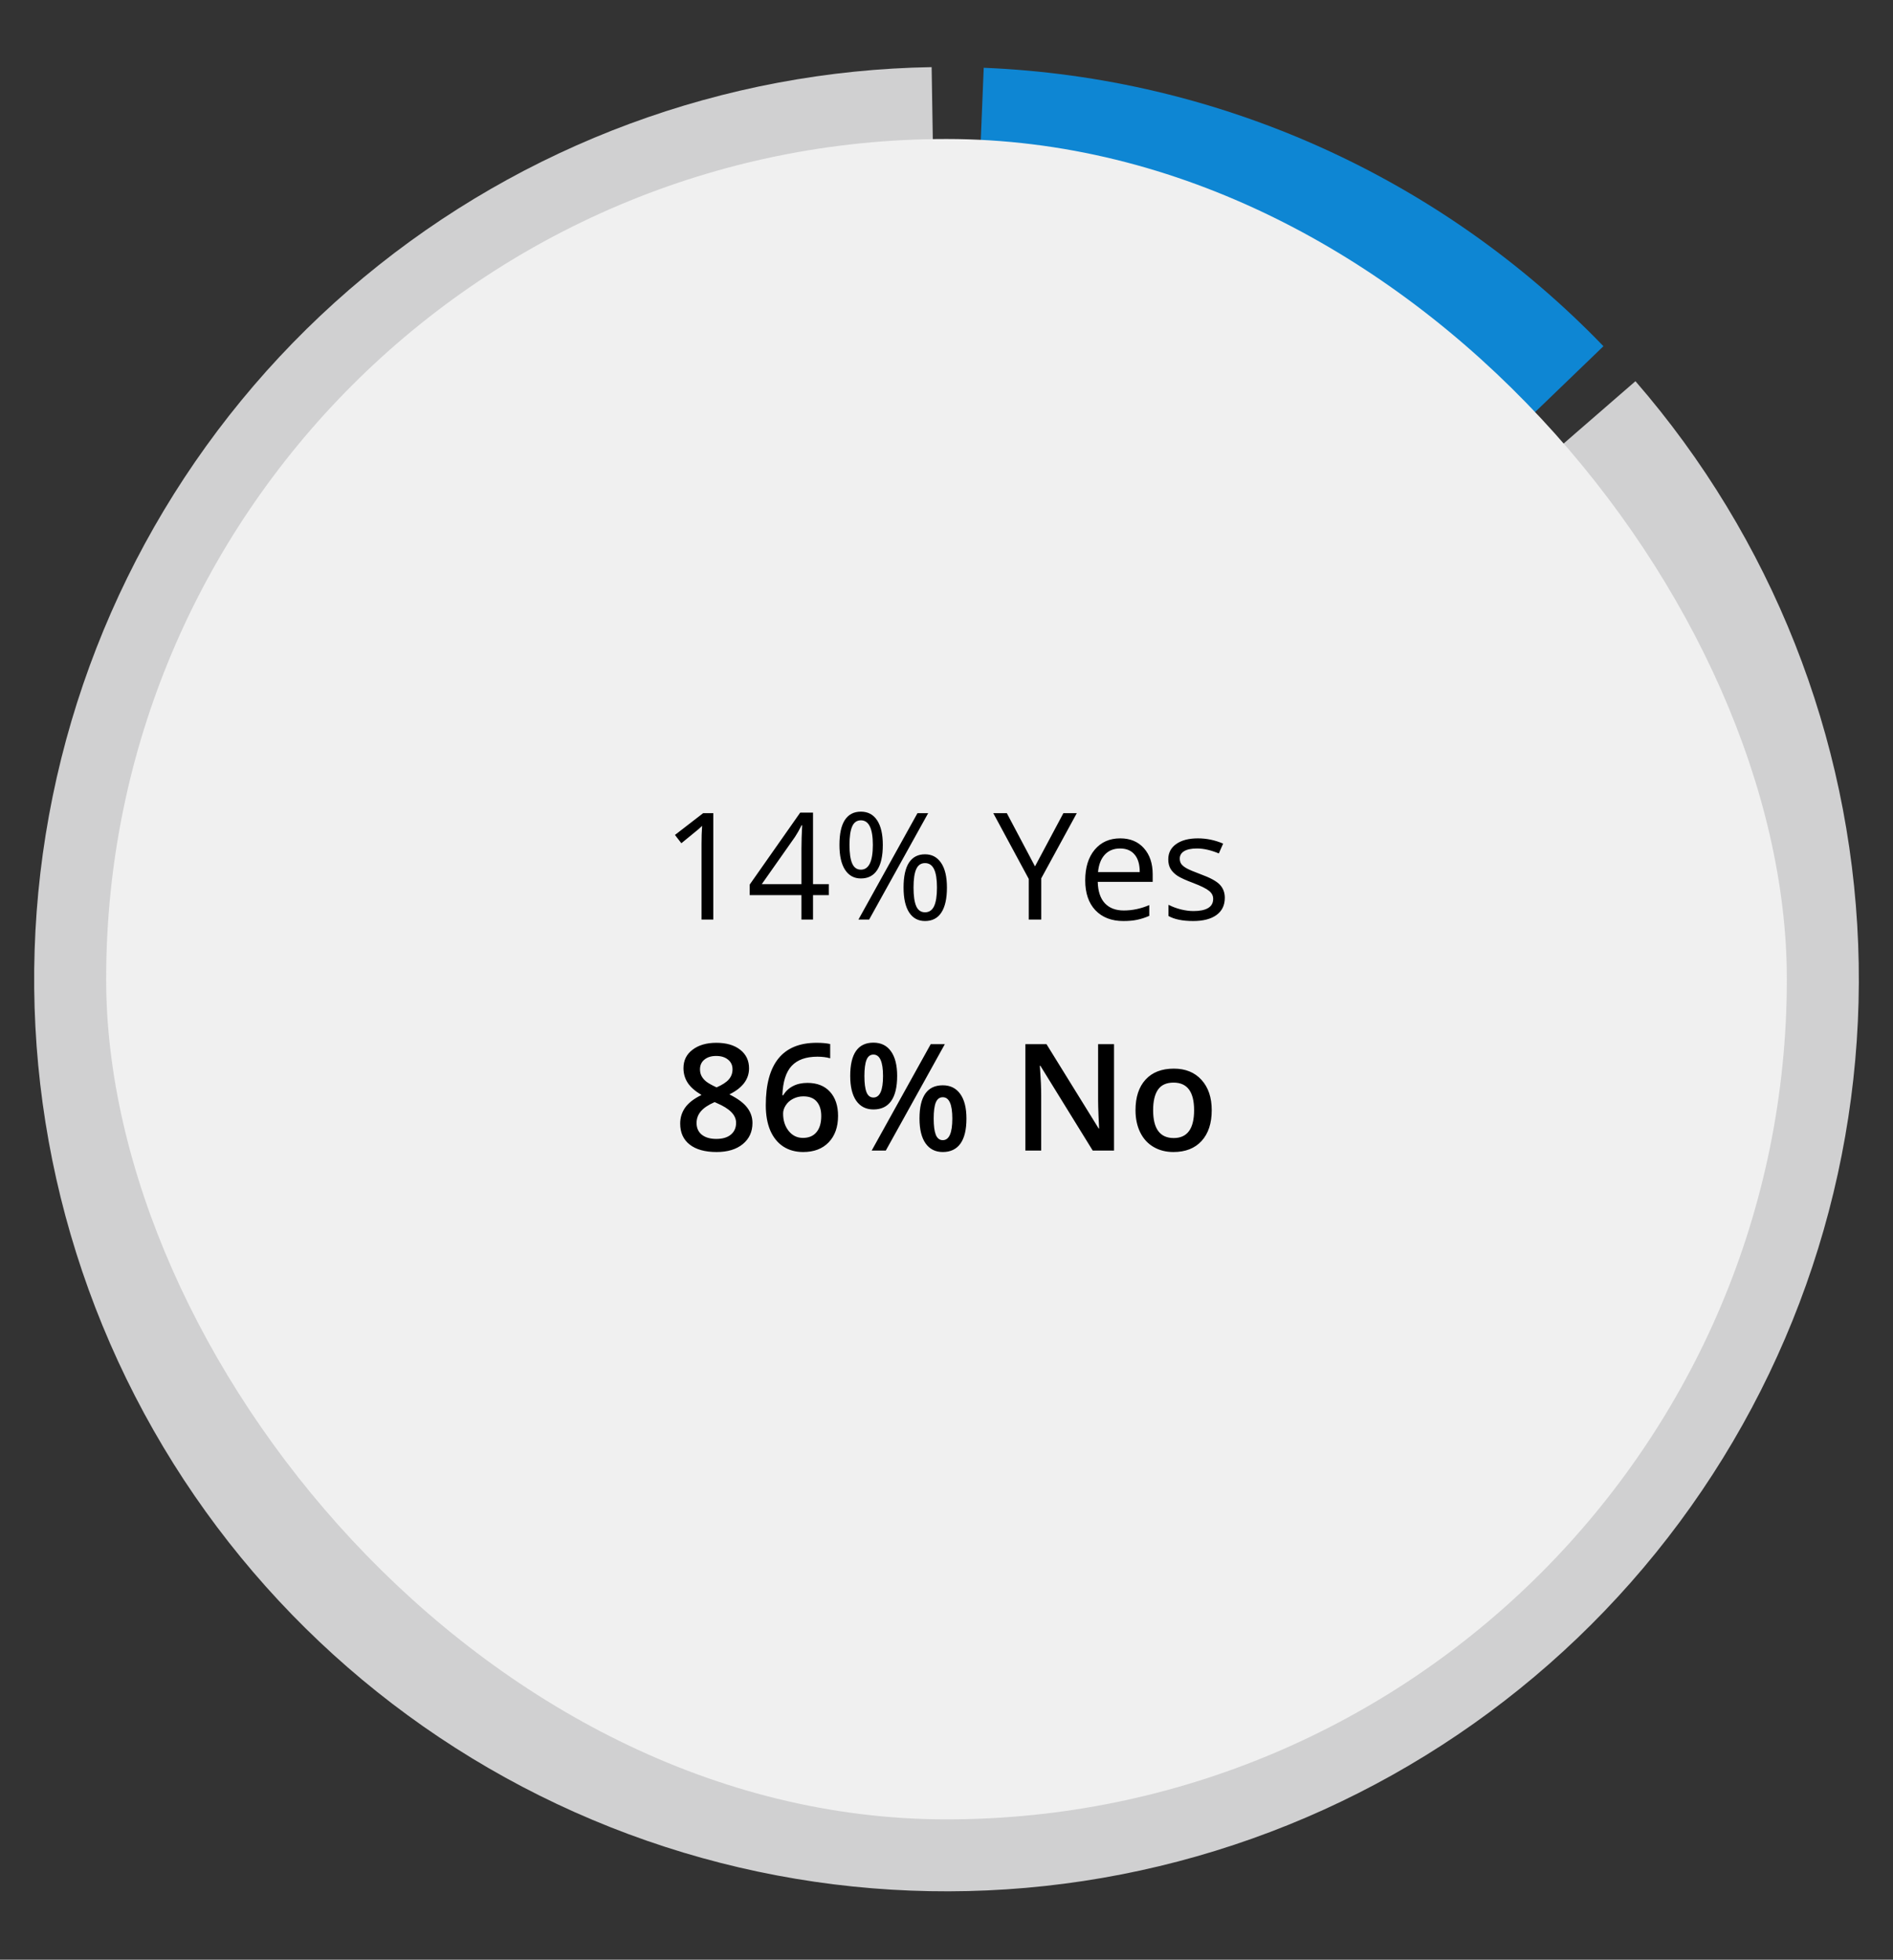 <svg width="254" height="263" viewBox="0 0 254 263" fill="none" xmlns="http://www.w3.org/2000/svg">
<rect x="0" y="0" width="254" height="263" fill="#333333" stroke="none"/>
<path d="M131.995 9.096C163.49 10.382 193.275 23.767 215.148 46.464L127 131.41L131.995 9.096Z" fill="#0E86D3"/>
<path d="M219.442 51.159C237.71 72.202 248.252 98.847 249.326 126.693C250.399 154.538 241.941 181.916 225.348 204.304C208.755 226.691 185.021 242.747 158.067 249.819C131.114 256.891 102.554 254.555 77.107 243.198C51.661 231.841 30.851 212.142 18.115 187.356C5.38 162.57 1.483 134.182 7.066 106.881C12.65 79.58 27.381 55.001 48.825 37.206C70.269 19.411 97.142 9.464 125.005 9.01L127 131.41L219.442 51.159Z" fill="#D0D0D1"/>
<rect x="14.243" y="18.655" width="225.513" height="225.513" rx="112.757" fill="#F0F0F0"/>
<path d="M95.711 123.412H94.129V113.236C94.129 112.39 94.155 111.589 94.207 110.834C94.07 110.97 93.917 111.114 93.748 111.263C93.579 111.413 92.804 112.048 91.424 113.168L90.564 112.054L94.344 109.134H95.711V123.412ZM111.209 120.13H109.09V123.412H107.537V120.13H100.594V118.714L107.371 109.056H109.09V118.656H111.209V120.13ZM107.537 118.656V113.91C107.537 112.979 107.569 111.927 107.635 110.755H107.556C107.244 111.38 106.951 111.898 106.678 112.308L102.215 118.656H107.537ZM113.982 113.392C113.982 114.499 114.103 115.329 114.344 115.882C114.584 116.436 114.975 116.713 115.515 116.713C116.583 116.713 117.117 115.606 117.117 113.392C117.117 111.192 116.583 110.091 115.515 110.091C114.975 110.091 114.584 110.365 114.344 110.912C114.103 111.459 113.982 112.285 113.982 113.392ZM118.455 113.392C118.455 114.877 118.204 116 117.703 116.761C117.208 117.517 116.479 117.894 115.515 117.894C114.604 117.894 113.894 117.507 113.387 116.732C112.885 115.957 112.635 114.844 112.635 113.392C112.635 111.914 112.875 110.801 113.357 110.052C113.846 109.304 114.565 108.929 115.515 108.929C116.459 108.929 117.185 109.317 117.693 110.091C118.201 110.866 118.455 111.966 118.455 113.392ZM122.576 119.115C122.576 120.228 122.696 121.061 122.937 121.615C123.178 122.162 123.572 122.435 124.119 122.435C124.666 122.435 125.069 122.165 125.33 121.625C125.59 121.078 125.721 120.241 125.721 119.115C125.721 118.002 125.59 117.178 125.33 116.644C125.069 116.104 124.666 115.834 124.119 115.834C123.572 115.834 123.178 116.104 122.937 116.644C122.696 117.178 122.576 118.002 122.576 119.115ZM127.058 119.115C127.058 120.593 126.808 121.713 126.306 122.474C125.812 123.229 125.082 123.607 124.119 123.607C123.194 123.607 122.482 123.22 121.98 122.445C121.485 121.67 121.238 120.56 121.238 119.115C121.238 117.637 121.479 116.524 121.961 115.775C122.449 115.026 123.168 114.652 124.119 114.652C125.043 114.652 125.763 115.036 126.277 115.804C126.798 116.566 127.058 117.67 127.058 119.115ZM124.539 109.134L116.619 123.412H115.183L123.103 109.134H124.539ZM138.875 116.273L142.683 109.134H144.48L139.715 117.875V123.412H138.035V117.953L133.279 109.134H135.096L138.875 116.273ZM150.73 123.607C149.148 123.607 147.898 123.125 146.98 122.162C146.069 121.198 145.613 119.86 145.613 118.148C145.613 116.423 146.036 115.052 146.883 114.037C147.735 113.021 148.878 112.513 150.31 112.513C151.652 112.513 152.713 112.956 153.494 113.841C154.275 114.72 154.666 115.882 154.666 117.328V118.353H147.293C147.325 119.61 147.641 120.563 148.24 121.214C148.846 121.866 149.695 122.191 150.789 122.191C151.941 122.191 153.081 121.95 154.207 121.468V122.914C153.634 123.161 153.09 123.337 152.576 123.441C152.068 123.552 151.453 123.607 150.73 123.607ZM150.291 113.871C149.431 113.871 148.745 114.151 148.23 114.711C147.722 115.27 147.423 116.045 147.332 117.035H152.928C152.928 116.013 152.7 115.231 152.244 114.691C151.788 114.144 151.137 113.871 150.291 113.871ZM164.344 120.492C164.344 121.488 163.972 122.256 163.23 122.797C162.488 123.337 161.446 123.607 160.105 123.607C158.686 123.607 157.579 123.382 156.785 122.933V121.429C157.299 121.69 157.849 121.895 158.435 122.045C159.028 122.194 159.597 122.269 160.144 122.269C160.991 122.269 161.642 122.136 162.097 121.869C162.553 121.595 162.781 121.182 162.781 120.629C162.781 120.212 162.599 119.857 162.234 119.564C161.876 119.265 161.173 118.913 160.125 118.509C159.129 118.138 158.419 117.816 157.996 117.543C157.579 117.263 157.267 116.947 157.058 116.595C156.857 116.244 156.756 115.824 156.756 115.336C156.756 114.463 157.11 113.776 157.82 113.275C158.53 112.767 159.503 112.513 160.74 112.513C161.892 112.513 163.019 112.748 164.119 113.216L163.543 114.535C162.469 114.092 161.495 113.871 160.623 113.871C159.855 113.871 159.275 113.991 158.885 114.232C158.494 114.473 158.299 114.805 158.299 115.228C158.299 115.515 158.37 115.759 158.513 115.961C158.663 116.162 158.901 116.354 159.226 116.537C159.552 116.719 160.177 116.983 161.101 117.328C162.371 117.79 163.227 118.255 163.67 118.724C164.119 119.193 164.344 119.782 164.344 120.492Z" fill="black"/>
<path d="M96.111 139.949C97.465 139.949 98.536 140.261 99.324 140.886C100.112 141.505 100.506 142.335 100.506 143.377C100.506 144.841 99.627 146.007 97.869 146.873C98.989 147.433 99.783 148.022 100.252 148.64C100.727 149.259 100.965 149.949 100.965 150.711C100.965 151.889 100.532 152.833 99.666 153.543C98.8 154.252 97.628 154.607 96.15 154.607C94.601 154.607 93.4 154.275 92.547 153.611C91.694 152.947 91.267 152.006 91.267 150.789C91.267 149.994 91.489 149.282 91.931 148.65C92.381 148.012 93.113 147.446 94.129 146.951C93.256 146.43 92.635 145.88 92.263 145.3C91.892 144.721 91.707 144.07 91.707 143.347C91.707 142.312 92.114 141.489 92.927 140.877C93.741 140.258 94.802 139.949 96.111 139.949ZM93.465 150.711C93.465 151.388 93.702 151.915 94.177 152.293C94.653 152.664 95.297 152.849 96.111 152.849C96.951 152.849 97.602 152.657 98.064 152.273C98.533 151.882 98.767 151.355 98.767 150.691C98.767 150.164 98.552 149.682 98.123 149.246C97.693 148.81 97.042 148.406 96.17 148.035L95.886 147.908C95.027 148.285 94.409 148.702 94.031 149.158C93.653 149.607 93.465 150.125 93.465 150.711ZM96.092 141.716C95.441 141.716 94.916 141.879 94.519 142.205C94.122 142.524 93.924 142.96 93.924 143.513C93.924 143.852 93.995 144.155 94.138 144.422C94.282 144.688 94.49 144.933 94.763 145.154C95.037 145.369 95.499 145.629 96.15 145.935C96.931 145.59 97.482 145.229 97.801 144.851C98.126 144.467 98.289 144.021 98.289 143.513C98.289 142.96 98.087 142.524 97.683 142.205C97.286 141.879 96.756 141.716 96.092 141.716ZM102.752 148.328C102.752 142.742 105.027 139.949 109.578 139.949C110.294 139.949 110.9 140.004 111.394 140.115V142.029C110.9 141.886 110.327 141.814 109.676 141.814C108.146 141.814 106.997 142.224 106.228 143.045C105.46 143.865 105.043 145.18 104.978 146.99H105.096C105.402 146.463 105.831 146.056 106.385 145.769C106.938 145.476 107.589 145.33 108.338 145.33C109.633 145.33 110.642 145.727 111.365 146.521C112.088 147.315 112.449 148.393 112.449 149.754C112.449 151.251 112.029 152.436 111.189 153.308C110.356 154.174 109.217 154.607 107.771 154.607C106.749 154.607 105.86 154.363 105.105 153.875C104.35 153.38 103.767 152.664 103.357 151.726C102.954 150.782 102.752 149.649 102.752 148.328ZM107.732 152.713C108.52 152.713 109.125 152.459 109.549 151.951C109.978 151.443 110.193 150.717 110.193 149.773C110.193 148.953 109.991 148.308 109.588 147.839C109.191 147.371 108.592 147.136 107.791 147.136C107.296 147.136 106.84 147.244 106.424 147.459C106.007 147.667 105.678 147.957 105.437 148.328C105.196 148.692 105.076 149.067 105.076 149.451C105.076 150.369 105.323 151.144 105.818 151.775C106.319 152.4 106.957 152.713 107.732 152.713ZM115.984 144.412C115.984 145.382 116.079 146.104 116.267 146.58C116.456 147.055 116.765 147.293 117.195 147.293C118.054 147.293 118.484 146.332 118.484 144.412C118.484 142.491 118.054 141.531 117.195 141.531C116.765 141.531 116.456 141.769 116.267 142.244C116.079 142.719 115.984 143.442 115.984 144.412ZM120.379 144.392C120.379 145.89 120.109 147.016 119.568 147.771C119.034 148.52 118.243 148.894 117.195 148.894C116.206 148.894 115.437 148.507 114.89 147.732C114.35 146.951 114.08 145.838 114.08 144.392C114.08 141.417 115.118 139.929 117.195 139.929C118.217 139.929 119.002 140.317 119.549 141.091C120.102 141.86 120.379 142.96 120.379 144.392ZM125.281 150.115C125.281 151.085 125.375 151.811 125.564 152.293C125.76 152.774 126.072 153.015 126.502 153.015C127.355 153.015 127.781 152.048 127.781 150.115C127.781 148.207 127.355 147.254 126.502 147.254C126.072 147.254 125.76 147.488 125.564 147.957C125.375 148.425 125.281 149.145 125.281 150.115ZM129.676 150.115C129.676 151.612 129.405 152.735 128.865 153.484C128.325 154.233 127.537 154.607 126.502 154.607C125.512 154.607 124.744 154.223 124.197 153.455C123.65 152.68 123.377 151.567 123.377 150.115C123.377 147.14 124.418 145.652 126.502 145.652C127.504 145.652 128.282 146.036 128.836 146.804C129.396 147.573 129.676 148.676 129.676 150.115ZM126.775 140.134L118.855 154.412H116.961L124.881 140.134H126.775ZM149.48 154.412H146.619L139.597 143.035H139.519L139.568 143.67C139.659 144.88 139.705 145.987 139.705 146.99V154.412H137.586V140.134H140.418L147.42 151.453H147.478C147.465 151.303 147.439 150.759 147.4 149.822C147.361 148.878 147.342 148.142 147.342 147.615V140.134H149.48V154.412ZM162.586 148.992C162.586 150.756 162.133 152.133 161.228 153.123C160.323 154.112 159.064 154.607 157.449 154.607C156.44 154.607 155.548 154.379 154.773 153.923C153.999 153.468 153.403 152.813 152.986 151.961C152.569 151.108 152.361 150.118 152.361 148.992C152.361 147.241 152.81 145.873 153.709 144.89C154.607 143.907 155.874 143.416 157.508 143.416C159.07 143.416 160.307 143.92 161.219 144.929C162.13 145.932 162.586 147.286 162.586 148.992ZM154.724 148.992C154.724 151.485 155.646 152.732 157.488 152.732C159.311 152.732 160.222 151.485 160.222 148.992C160.222 146.524 159.304 145.291 157.469 145.291C156.505 145.291 155.805 145.61 155.369 146.248C154.939 146.886 154.724 147.8 154.724 148.992Z" fill="black"/>
</svg>
